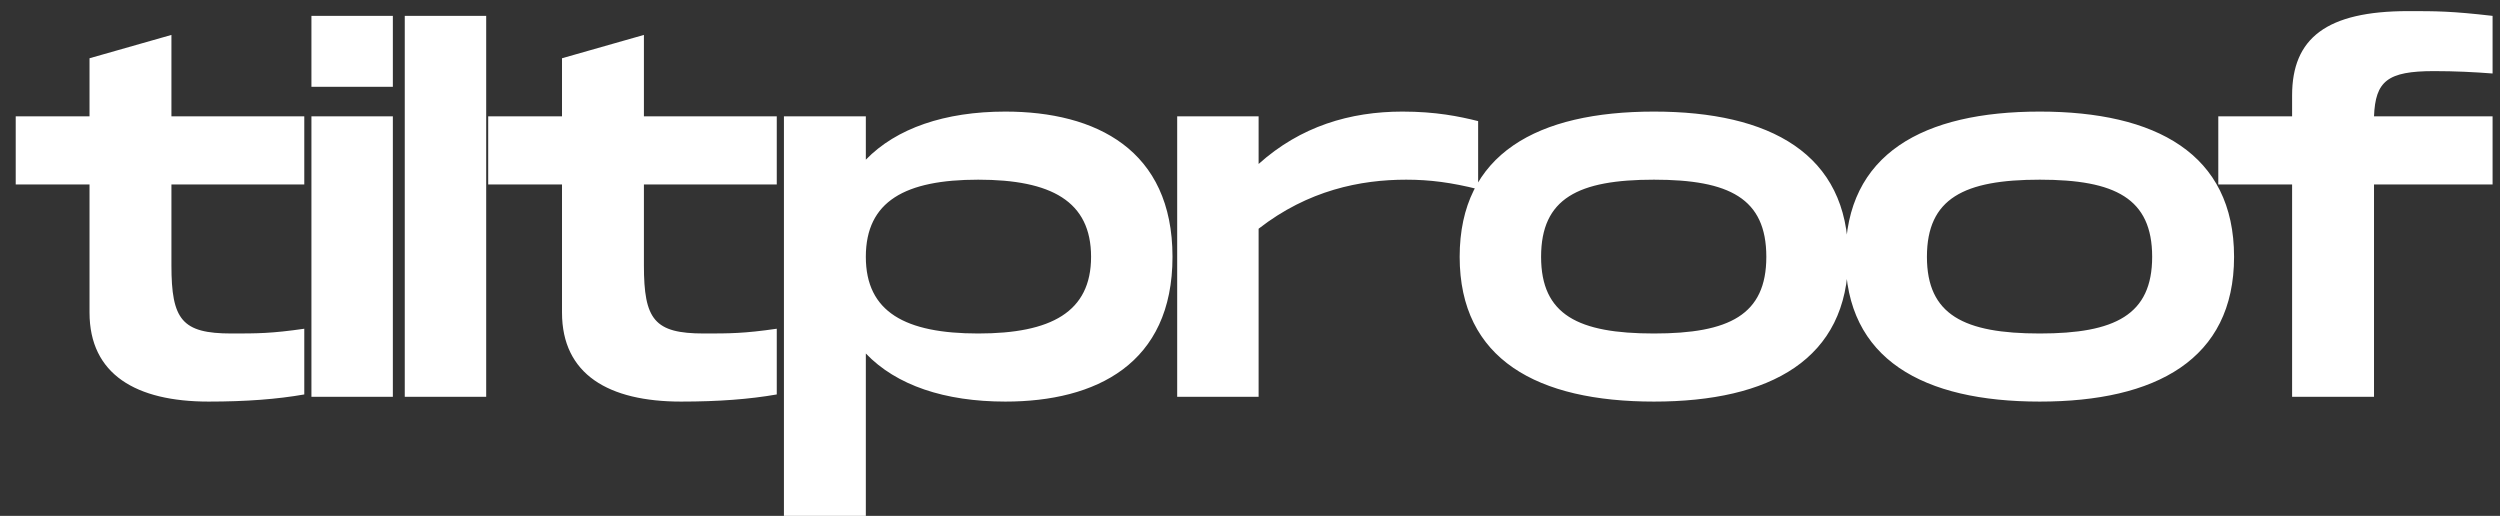 <svg viewBox="0 0 126 26" fill="none" xmlns="http://www.w3.org/2000/svg">
  <rect x="0" y="0" width="126" height="26" fill="#333333" stroke="none"/>
  <path d="M15.336 9.296V5.864H8.64V1.76L4.512 2.936V5.864H0.792V9.296H4.512V15.752C4.512 18.872 6.864 20.24 10.512 20.24C12.408 20.24 13.968 20.12 15.336 19.88V16.568C13.68 16.808 12.96 16.808 11.664 16.808C9.168 16.808 8.64 16.112 8.64 13.376V9.296H15.336ZM15.696 0.8V4.376H19.8V0.8H15.696ZM15.696 5.864V20H19.8V5.864H15.696ZM20.4 0.8V20H24.504V0.8H20.4ZM39.149 9.296V5.864H32.453V1.76L28.325 2.936V5.864H24.605V9.296H28.325V15.752C28.325 18.872 30.677 20.24 34.325 20.24C36.221 20.24 37.781 20.12 39.149 19.88V16.568C37.493 16.808 36.773 16.808 35.477 16.808C32.981 16.808 32.453 16.112 32.453 13.376V9.296H39.149ZM50.67 5.624C47.622 5.624 45.174 6.464 43.638 8.048V5.864H39.51V26H43.638V17.816C45.174 19.424 47.622 20.24 50.67 20.24C55.23 20.24 59.094 18.344 59.094 12.944C59.094 7.544 55.23 5.624 50.67 5.624ZM49.302 16.808C45.63 16.808 43.638 15.728 43.638 12.944C43.638 10.136 45.63 9.056 49.302 9.056C52.974 9.056 54.99 10.136 54.99 12.944C54.99 15.728 52.974 16.808 49.302 16.808ZM70.682 5.624C68.042 5.624 65.546 6.368 63.434 8.264V5.864H59.33V20H63.434V11.528C65.93 9.584 68.57 9.056 70.874 9.056C72.074 9.056 73.154 9.2 74.498 9.536V6.104C73.538 5.864 72.362 5.624 70.682 5.624ZM83.359 20.24C89.191 20.24 93.151 18.128 93.151 12.944C93.151 7.736 89.191 5.624 83.359 5.624C77.503 5.624 73.567 7.736 73.567 12.944C73.567 18.128 77.503 20.24 83.359 20.24ZM83.359 16.808C79.543 16.808 77.671 15.872 77.671 12.944C77.671 9.992 79.543 9.056 83.359 9.056C87.151 9.056 89.023 9.992 89.023 12.944C89.023 15.872 87.151 16.808 83.359 16.808ZM102.805 20.24C108.637 20.24 112.597 18.128 112.597 12.944C112.597 7.736 108.637 5.624 102.805 5.624C96.949 5.624 93.013 7.736 93.013 12.944C93.013 18.128 96.949 20.24 102.805 20.24ZM102.805 16.808C98.989 16.808 97.117 15.872 97.117 12.944C97.117 9.992 98.989 9.056 102.805 9.056C106.597 9.056 108.469 9.992 108.469 12.944C108.469 15.872 106.597 16.808 102.805 16.808ZM122.674 3.584C123.73 3.584 124.69 3.632 125.626 3.704V0.8C123.538 0.56 122.794 0.56 121.378 0.56C117.25 0.56 115.522 1.928 115.522 4.808V5.864H111.802V9.296H115.522V20H119.65V9.296H125.626V5.864H119.65C119.722 4.088 120.322 3.584 122.674 3.584Z" fill="white"/>
</svg>
